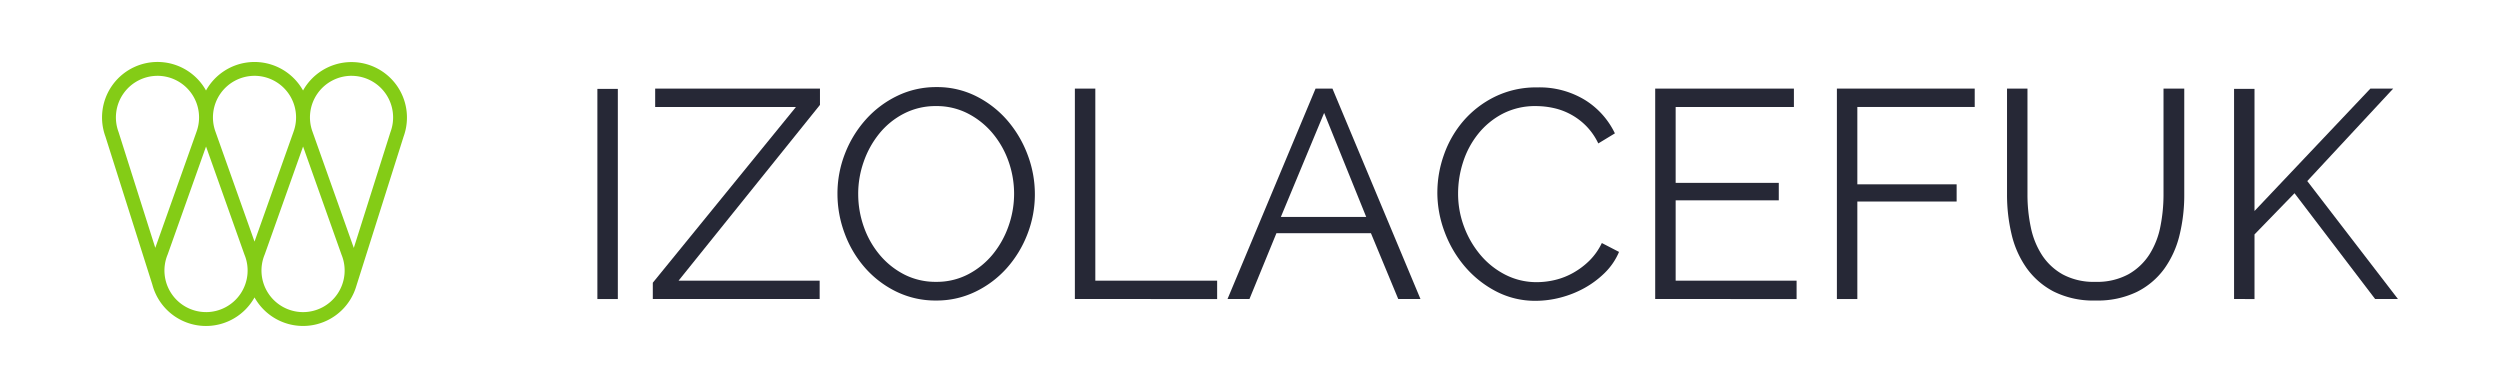 <svg xmlns="http://www.w3.org/2000/svg" width="686.021" height="106.45" viewBox="0 0 686.021 106.45">
  <g id="Group_64" data-name="Group 64" transform="translate(-15051 -5232)">
    <rect id="Rectangle_56" data-name="Rectangle 56" width="5.611" height="57.666" transform="translate(15214.927 5256.392)" fill="#262836"/>
    <path id="Path_83" data-name="Path 83" d="M151.135,60.584l39.284-48.231H151.785V7.311h45.222v4.473l-38.8,48.231h38.715v5.042H151.135Z" transform="translate(15079 5249)" fill="#262836"/>
    <path id="Path_84" data-name="Path 84" d="M228.891,65.464a24.438,24.438,0,0,1-11.021-2.481,27.373,27.373,0,0,1-8.581-6.588A29.893,29.893,0,0,1,203.759,47a30.977,30.977,0,0,1-1.952-10.817,30.016,30.016,0,0,1,2.074-11.061,30.515,30.515,0,0,1,5.733-9.354A27.762,27.762,0,0,1,218.235,9.3a24.343,24.343,0,0,1,10.737-2.4,23.817,23.817,0,0,1,11.02,2.562,27.672,27.672,0,0,1,8.54,6.71,30.982,30.982,0,0,1,5.49,9.394,30.438,30.438,0,0,1,1.953,10.7A30.008,30.008,0,0,1,253.9,47.327a30.4,30.4,0,0,1-5.693,9.313,27.534,27.534,0,0,1-8.58,6.425,24.333,24.333,0,0,1-10.736,2.4M207.5,36.184a26.9,26.9,0,0,0,1.545,9.069,24.609,24.609,0,0,0,4.392,7.726,21.59,21.59,0,0,0,6.751,5.369,18.849,18.849,0,0,0,8.7,1.992,18.613,18.613,0,0,0,8.865-2.114,21.653,21.653,0,0,0,6.751-5.531,25.58,25.58,0,0,0,4.269-7.727,26.553,26.553,0,0,0-.081-17.852,24.824,24.824,0,0,0-4.432-7.686,21.906,21.906,0,0,0-6.751-5.328,18.7,18.7,0,0,0-8.621-1.992,18.909,18.909,0,0,0-8.866,2.074,21.106,21.106,0,0,0-6.751,5.49,25.544,25.544,0,0,0-4.269,7.726,26.466,26.466,0,0,0-1.505,8.784" transform="translate(15079 5249)" fill="#262836"/>
    <path id="Path_85" data-name="Path 85" d="M266.954,65.057V7.31h5.611V60.015h33.429v5.042Z" transform="translate(15079 5249)" fill="#262836"/>
    <path id="Path_86" data-name="Path 86" d="M308.839,65.057,333,7.311h4.635l24.157,57.746h-6.1L348.2,47H322.259l-7.4,18.056ZM335.354,13.98,323.48,42.528H346.9Z" transform="translate(15079 5249)" fill="#262836"/>
    <path id="Path_87" data-name="Path 87" d="M366.424,35.778a30.869,30.869,0,0,1,1.829-10.37,28.774,28.774,0,0,1,5.328-9.232A27.332,27.332,0,0,1,382.2,9.548a25.653,25.653,0,0,1,11.631-2.562,23.9,23.9,0,0,1,13.176,3.5,21.92,21.92,0,0,1,8.133,9.109l-4.555,2.766a17.592,17.592,0,0,0-3.334-4.8,17.943,17.943,0,0,0-8.947-4.921,22.645,22.645,0,0,0-4.8-.528,19.321,19.321,0,0,0-9.191,2.114,21.163,21.163,0,0,0-6.71,5.531,24.106,24.106,0,0,0-4.108,7.686,27.951,27.951,0,0,0-1.382,8.662,25.666,25.666,0,0,0,1.667,9.191,26.014,26.014,0,0,0,4.555,7.767,21.863,21.863,0,0,0,6.832,5.368,18.748,18.748,0,0,0,8.58,1.993,21.591,21.591,0,0,0,5-.61,19.3,19.3,0,0,0,4.962-1.952,20.928,20.928,0,0,0,4.433-3.335,17.278,17.278,0,0,0,3.416-4.839l4.716,2.44a17.657,17.657,0,0,1-3.9,5.734,25.71,25.71,0,0,1-5.612,4.189,28.008,28.008,0,0,1-6.547,2.6,27.071,27.071,0,0,1-6.792.895,23.083,23.083,0,0,1-10.9-2.6,28.556,28.556,0,0,1-8.541-6.791,31.49,31.49,0,0,1-5.571-9.516,30.747,30.747,0,0,1-1.992-10.858" transform="translate(15079 5249)" fill="#262836"/>
    <path id="Path_88" data-name="Path 88" d="M465,60.015v5.042H426.2V7.311h38.064v5.042H431.814V33.175h28.3v4.8h-28.3V60.015Z" transform="translate(15079 5249)" fill="#262836"/>
    <path id="Path_89" data-name="Path 89" d="M476.059,65.057V7.31h37.819v5.043H481.67V33.581h27.247V38.3H481.67V65.057Z" transform="translate(15079 5249)" fill="#262836"/>
    <path id="Path_90" data-name="Path 90" d="M546.981,60.34a18.022,18.022,0,0,0,9.068-2.074,16.418,16.418,0,0,0,5.775-5.449,22.147,22.147,0,0,0,3.01-7.686,44.7,44.7,0,0,0,.853-8.7V7.311h5.693V36.428a46.054,46.054,0,0,1-1.3,11.1,26.4,26.4,0,0,1-4.19,9.231,20.7,20.7,0,0,1-7.522,6.344,24.718,24.718,0,0,1-11.306,2.359,24.259,24.259,0,0,1-11.55-2.481,21.1,21.1,0,0,1-7.482-6.547,26.548,26.548,0,0,1-4.067-9.272,46.9,46.9,0,0,1-1.219-10.736V7.311h5.611V36.428a43.462,43.462,0,0,0,.9,8.865,22.262,22.262,0,0,0,3.05,7.646,16.252,16.252,0,0,0,5.734,5.368,17.9,17.9,0,0,0,8.947,2.033" transform="translate(15079 5249)" fill="#262836"/>
    <path id="Path_91" data-name="Path 91" d="M585.045,65.057V7.391h5.611V40.9l31.8-33.591h6.263L605.134,32.686l24.888,32.371h-6.263L601.637,36.021,590.656,47.327v17.73Z" transform="translate(15079 5249)" fill="#262836"/>
    <path id="Path_92" data-name="Path 92" d="M82.76,20.449a15.223,15.223,0,0,0-27.6-12.616A15.328,15.328,0,0,0,52.6,4.457,15.238,15.238,0,0,0,28.53,7.833,15.223,15.223,0,0,0,.924,20.449L13.806,61.1A15.222,15.222,0,0,0,39.29,67.993a15.326,15.326,0,0,0,2.553-3.377A15.29,15.29,0,0,0,44.4,67.993a15.228,15.228,0,0,0,25.361-6.449ZM68.468,3.809a11.417,11.417,0,0,1,10.7,15.37c-.006.015-.012.03-.017.046l-.007.02c-.005.012-.008.023-.012.035L69.087,51.036l-11.3-31.8-.008-.021c0-.014-.009-.028-.015-.041a11.415,11.415,0,0,1,10.7-15.37m-26.625,0a11.417,11.417,0,0,1,10.7,15.37l0,.01-.006.014L41.843,49.3,31.149,19.2l-.006-.017,0-.007a11.417,11.417,0,0,1,10.7-15.37m-26.625,0a11.415,11.415,0,0,1,10.7,15.37l0,.013-.005.011-11.3,31.813L4.545,19.267l-.007-.022-.006-.02-.018-.046a11.417,11.417,0,0,1,10.7-15.37M28.53,68.642A11.415,11.415,0,0,1,18,52.846c.009-.021.016-.042.024-.063l.013-.032,10.5-29.545,10.5,29.545.016.039c.008.019.012.038.02.056a11.415,11.415,0,0,1-10.534,15.8m26.626,0a11.415,11.415,0,0,1-10.535-15.8c.008-.02.014-.04.022-.06s.01-.023.014-.035l10.5-29.545,10.5,29.545,0,.01c.011.028.021.056.033.085a11.415,11.415,0,0,1-10.534,15.8" transform="translate(15079 5249)" fill="#84cc16"/>
    <rect id="Rectangle_57" data-name="Rectangle 57" width="686.021" height="106.45" transform="translate(15051 5232)" fill="none"/>
  </g>
</svg>
